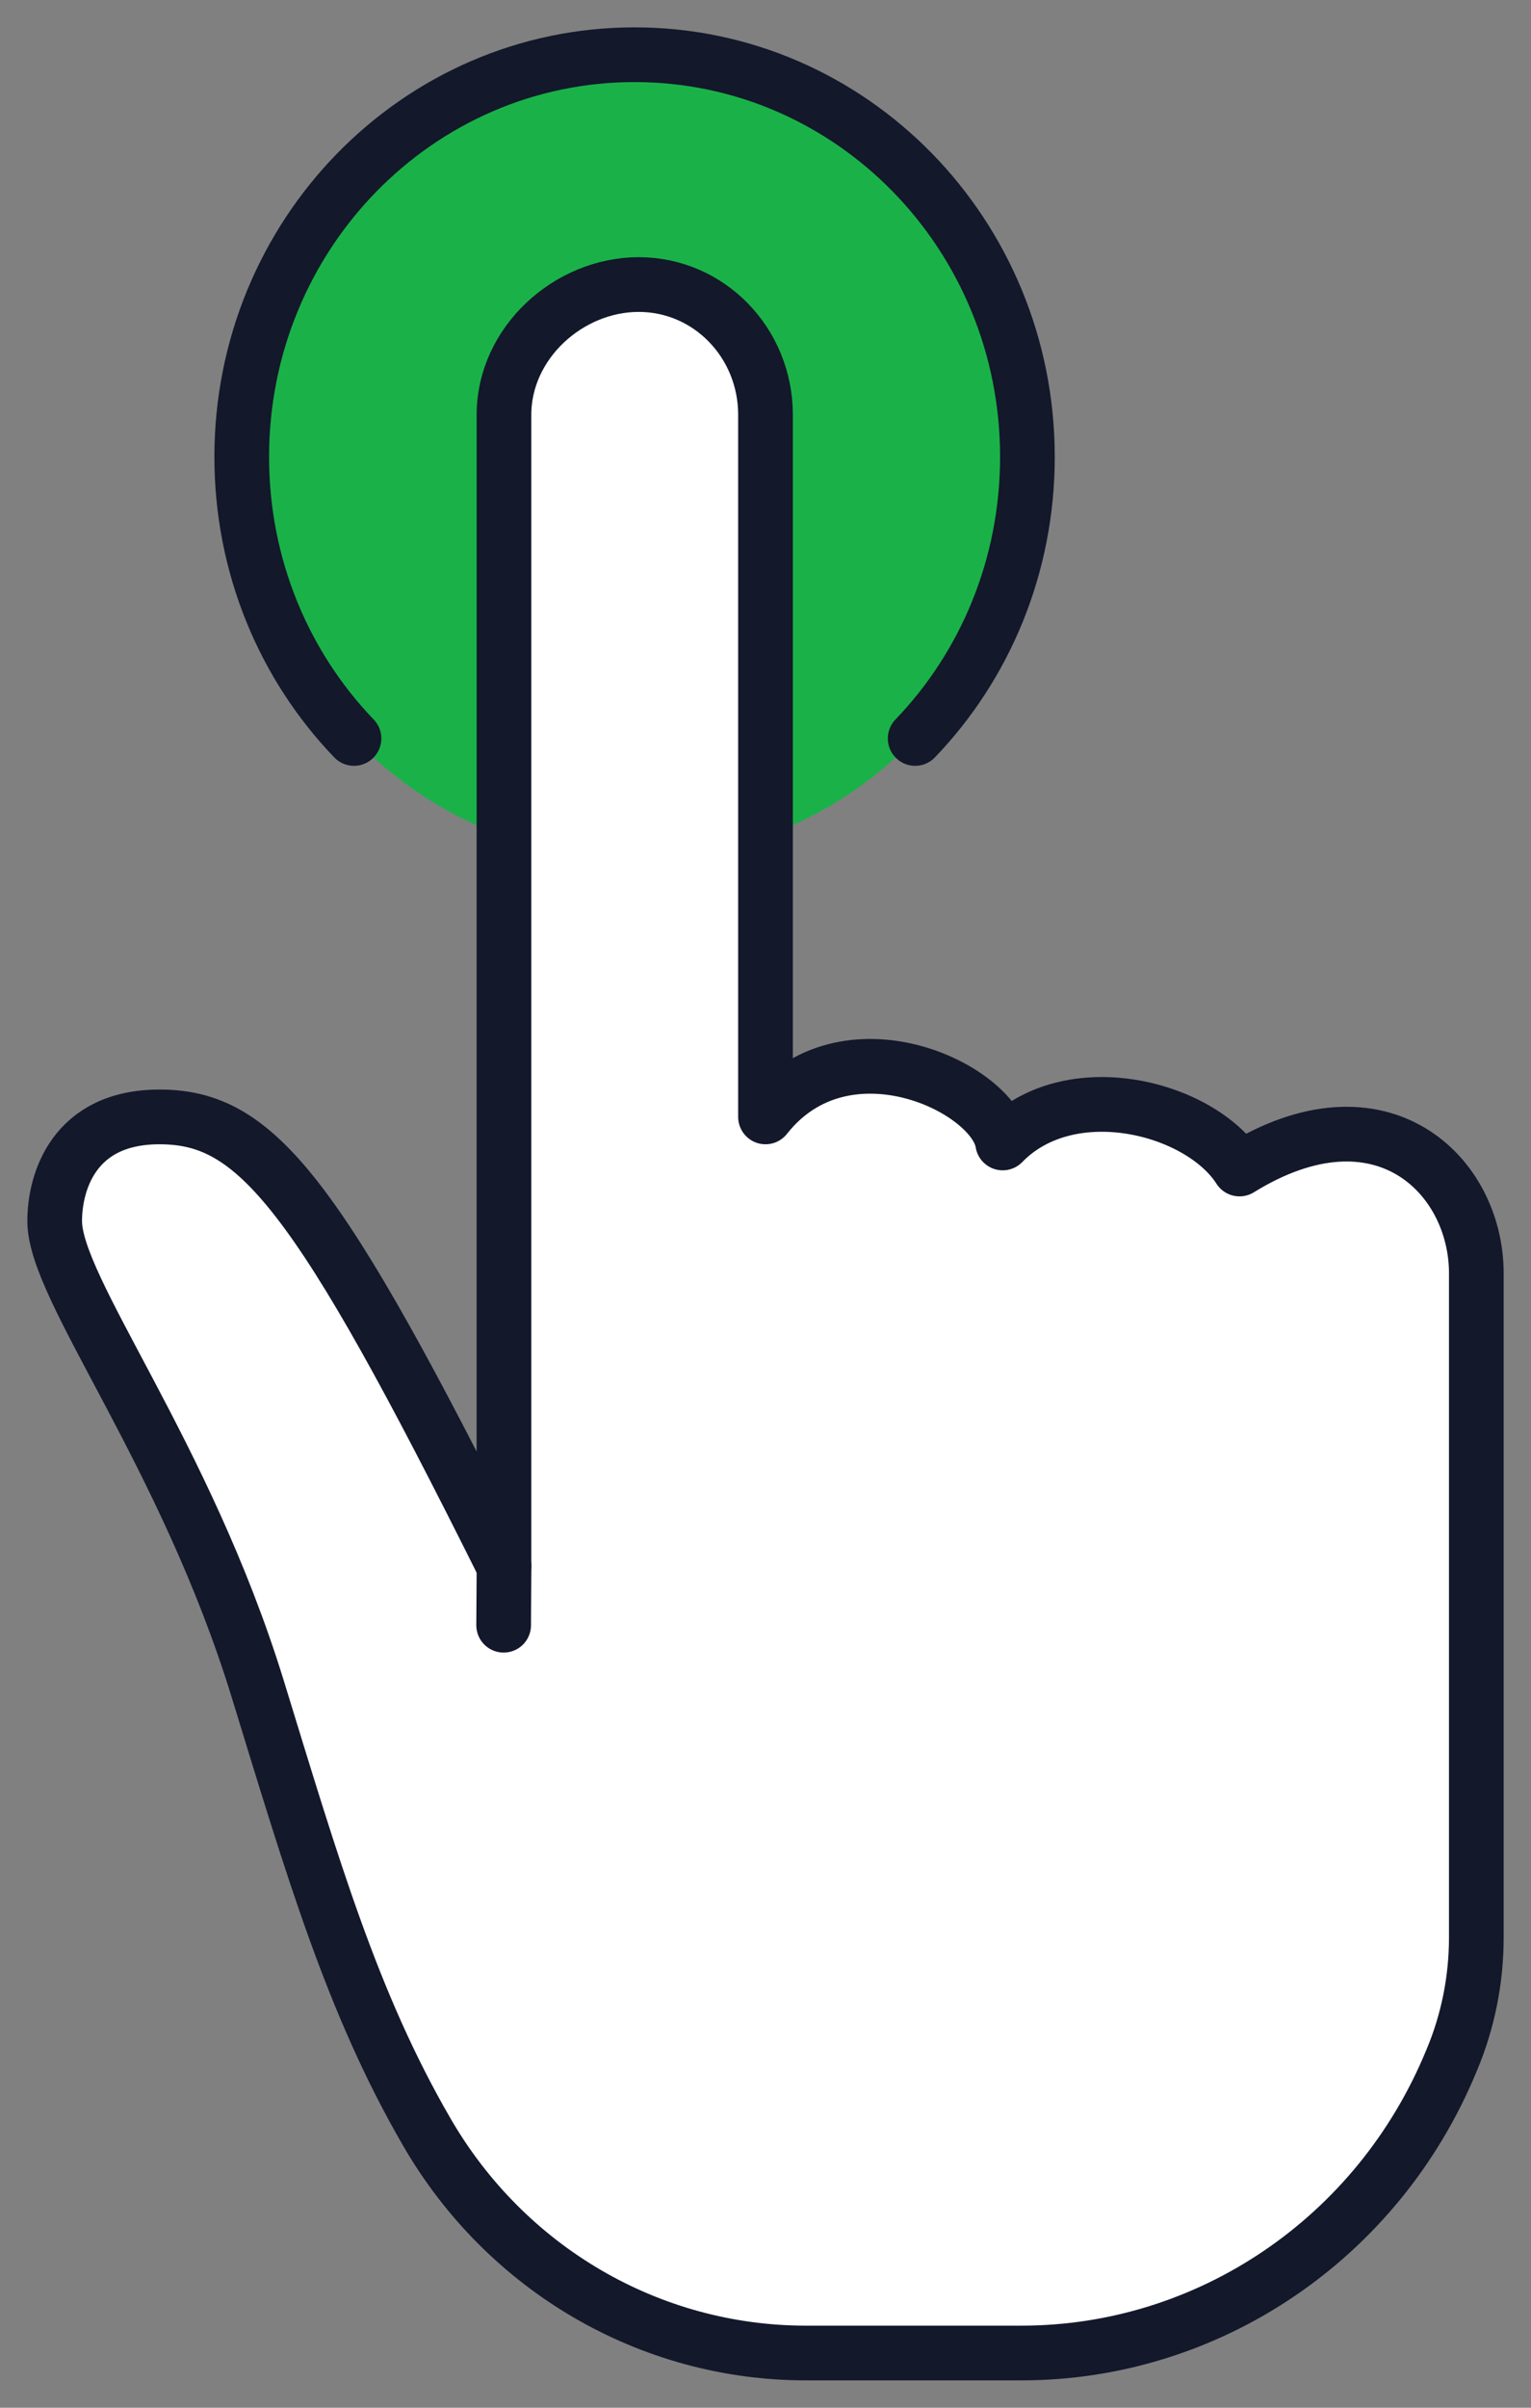 <svg width="28" height="44" viewBox="0 0 28 44" fill="none" xmlns="http://www.w3.org/2000/svg">
<rect x="0" y="0" width="28" height="44" fill="#808080" stroke="none"/>
<path d="M11.605 15.7C15.573 15.7 18.79 12.409 18.79 8.35C18.79 4.291 15.573 1 11.605 1C7.638 1 4.421 4.291 4.421 8.35C4.421 12.409 7.638 15.7 11.605 15.7Z" fill="#1AB248"/>
<path d="M9.217 28.622V13.838V7.58C9.217 6.264 10.401 5.2 11.681 5.2C12.967 5.2 14 6.264 14 7.58V13.831V20.411C15.45 18.57 18.18 19.879 18.338 20.887C19.57 19.62 21.951 20.236 22.669 21.363C25.262 19.76 27 21.475 27 23.267V35.405C27 36.175 26.849 36.938 26.548 37.652C26.548 37.652 26.548 37.659 26.542 37.666C25.207 40.9 22.108 43 18.68 43H14.739C11.886 43 9.252 41.467 7.801 38.954C6.446 36.616 5.728 34.166 4.715 30.869C3.381 26.536 1 23.561 1 22.315C1 21.601 1.349 20.411 2.916 20.411C4.688 20.411 5.789 21.748 9.217 28.622Z" fill="white"/>
<path d="M9.218 28.622L9.211 29.7" stroke="#13182B" stroke-miterlimit="10" stroke-linecap="round" stroke-linejoin="round"/>
<path d="M9.217 28.622C5.789 21.748 4.688 20.411 2.916 20.411C1.349 20.411 1 21.601 1 22.315C1 23.561 3.381 26.536 4.715 30.869C5.728 34.166 6.446 36.616 7.801 38.954C9.252 41.467 11.886 43 14.739 43H18.68C22.108 43 25.207 40.9 26.542 37.666C26.548 37.659 26.548 37.652 26.548 37.652C26.849 36.938 27 36.175 27 35.405V23.267C27 21.475 25.262 19.76 22.669 21.363C21.951 20.236 19.57 19.62 18.338 20.887C18.18 19.879 15.45 18.57 14 20.411V13.831V7.58C14 6.264 12.967 5.2 11.681 5.2C10.401 5.2 9.217 6.264 9.217 7.58V13.838V28.622V28.622Z" stroke="#13182B" stroke-miterlimit="10" stroke-linecap="round" stroke-linejoin="round"/>
<path d="M6.474 13.495C5.201 12.172 4.421 10.352 4.421 8.35C4.421 4.29 7.637 1 11.605 1C15.574 1 18.79 4.29 18.79 8.35C18.79 10.352 18.01 12.172 16.737 13.495" stroke="#13182B" stroke-miterlimit="10" stroke-linecap="round" stroke-linejoin="round"/>
</svg>
